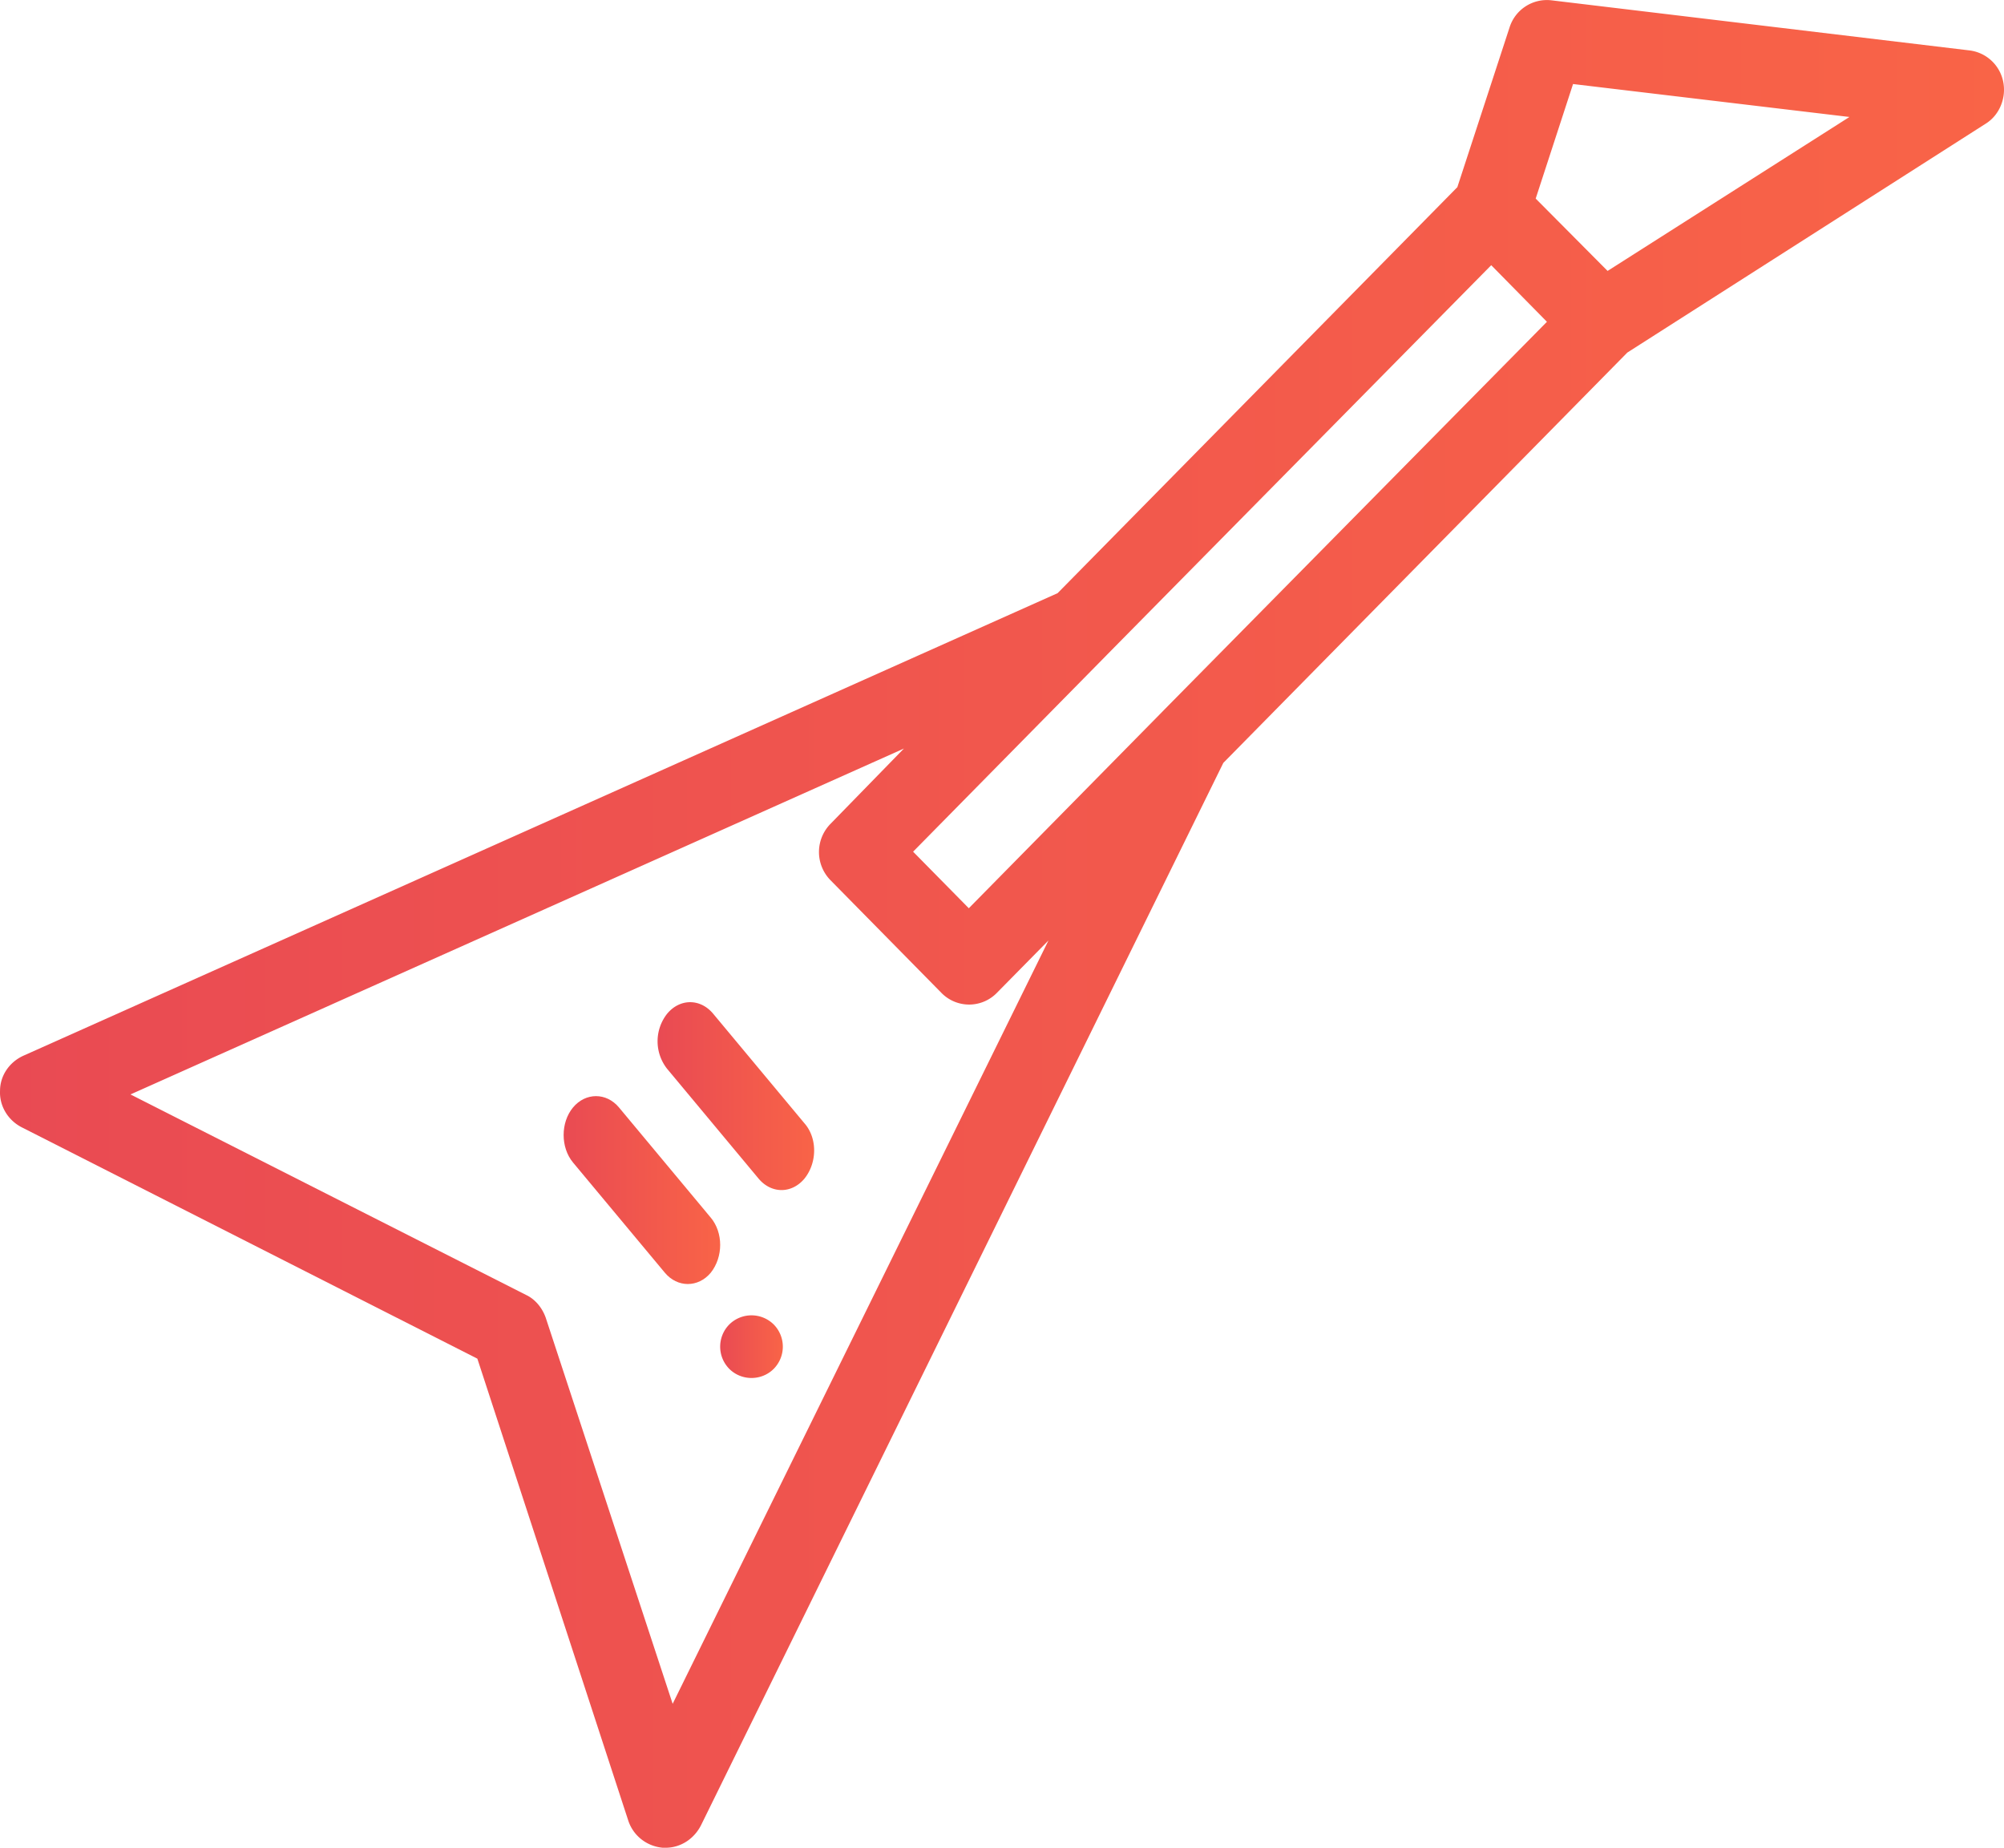 <svg xmlns="http://www.w3.org/2000/svg" width="64" height="59" viewBox="0 0 64 59">
    <defs>
        <linearGradient id="a" x1=".382%" x2="100.419%" y1="50.124%" y2="50.124%">
            <stop offset="0%" stop-color="#E94A53"/>
            <stop offset="100%" stop-color="#F96447"/>
        </linearGradient>
        <linearGradient id="b" x1=".009%" x2="99.886%" y1="49.835%" y2="49.835%">
            <stop offset="0%" stop-color="#E94A53"/>
            <stop offset="100%" stop-color="#F96447"/>
        </linearGradient>
        <linearGradient id="c" x1=".223%" x2="99.89%" y1="49.751%" y2="49.751%">
            <stop offset="0%" stop-color="#E94A53"/>
            <stop offset="100%" stop-color="#F96447"/>
        </linearGradient>
        <linearGradient id="d" x1="-.008%" y1="50.007%" y2="50.007%">
            <stop offset="0%" stop-color="#E94A53"/>
            <stop offset="100%" stop-color="#F96447"/>
        </linearGradient>
    </defs>
    <g fill="none" fill-rule="evenodd">
        <path fill="url(#a)" d="M24.709 42.291a1.008 1.008 0 0 0-1.418 0 1.008 1.008 0 0 0 0 1.418c.389.388 1.03.388 1.418 0a1.008 1.008 0 0 0 0-1.418z"/>
        <path fill="url(#b)" d="M22.699 38.88l-2.932-3.519c-.402-.481-1.064-.481-1.466 0-.401.482-.401 1.278 0 1.76l2.932 3.518c.402.481 1.064.481 1.466 0 .401-.506.401-1.278 0-1.76z"/>
        <path fill="url(#c)" d="M25.693 35.87l-2.918-3.502c-.409-.49-1.06-.49-1.468 0a1.419 1.419 0 0 0 0 1.762l2.918 3.502c.409.49 1.06.49 1.468 0 .41-.513.41-1.294 0-1.762z"/>
        <path fill="url(#d)" fill-rule="nonzero" d="M63.971 2.592a1.254 1.254 0 0 0-1.08-.983L49.537.009a1.25 1.25 0 0 0-1.328.868l-1.667 5.099L33.776 18.94.744 33.711c-.45.206-.743.64-.743 1.12-.022.48.248.938.698 1.167l14.546 7.385 4.819 14.748c.157.48.585.823 1.103.869h.09c.473 0 .9-.274 1.126-.709L39.068 24.36 51.97 11.258 63.43 3.94c.429-.274.654-.823.541-1.349zM21.482 54.404L17.43 42.08c-.112-.32-.338-.595-.63-.732L4.167 34.946l24.7-11.044-2.341 2.401a1.284 1.284 0 0 0 0 1.806l3.535 3.59a1.237 1.237 0 0 0 1.779 0l1.644-1.669-12.002 24.374zM37.11 22.736l-6.17 6.265-1.779-1.806 6.17-6.265.022-.023L47.624 8.468l1.779 1.807-12.294 12.461zm14.23-14.085l-2.296-2.31 1.193-3.658 8.827 1.052-7.724 4.916z"/>
    </g>
</svg>
